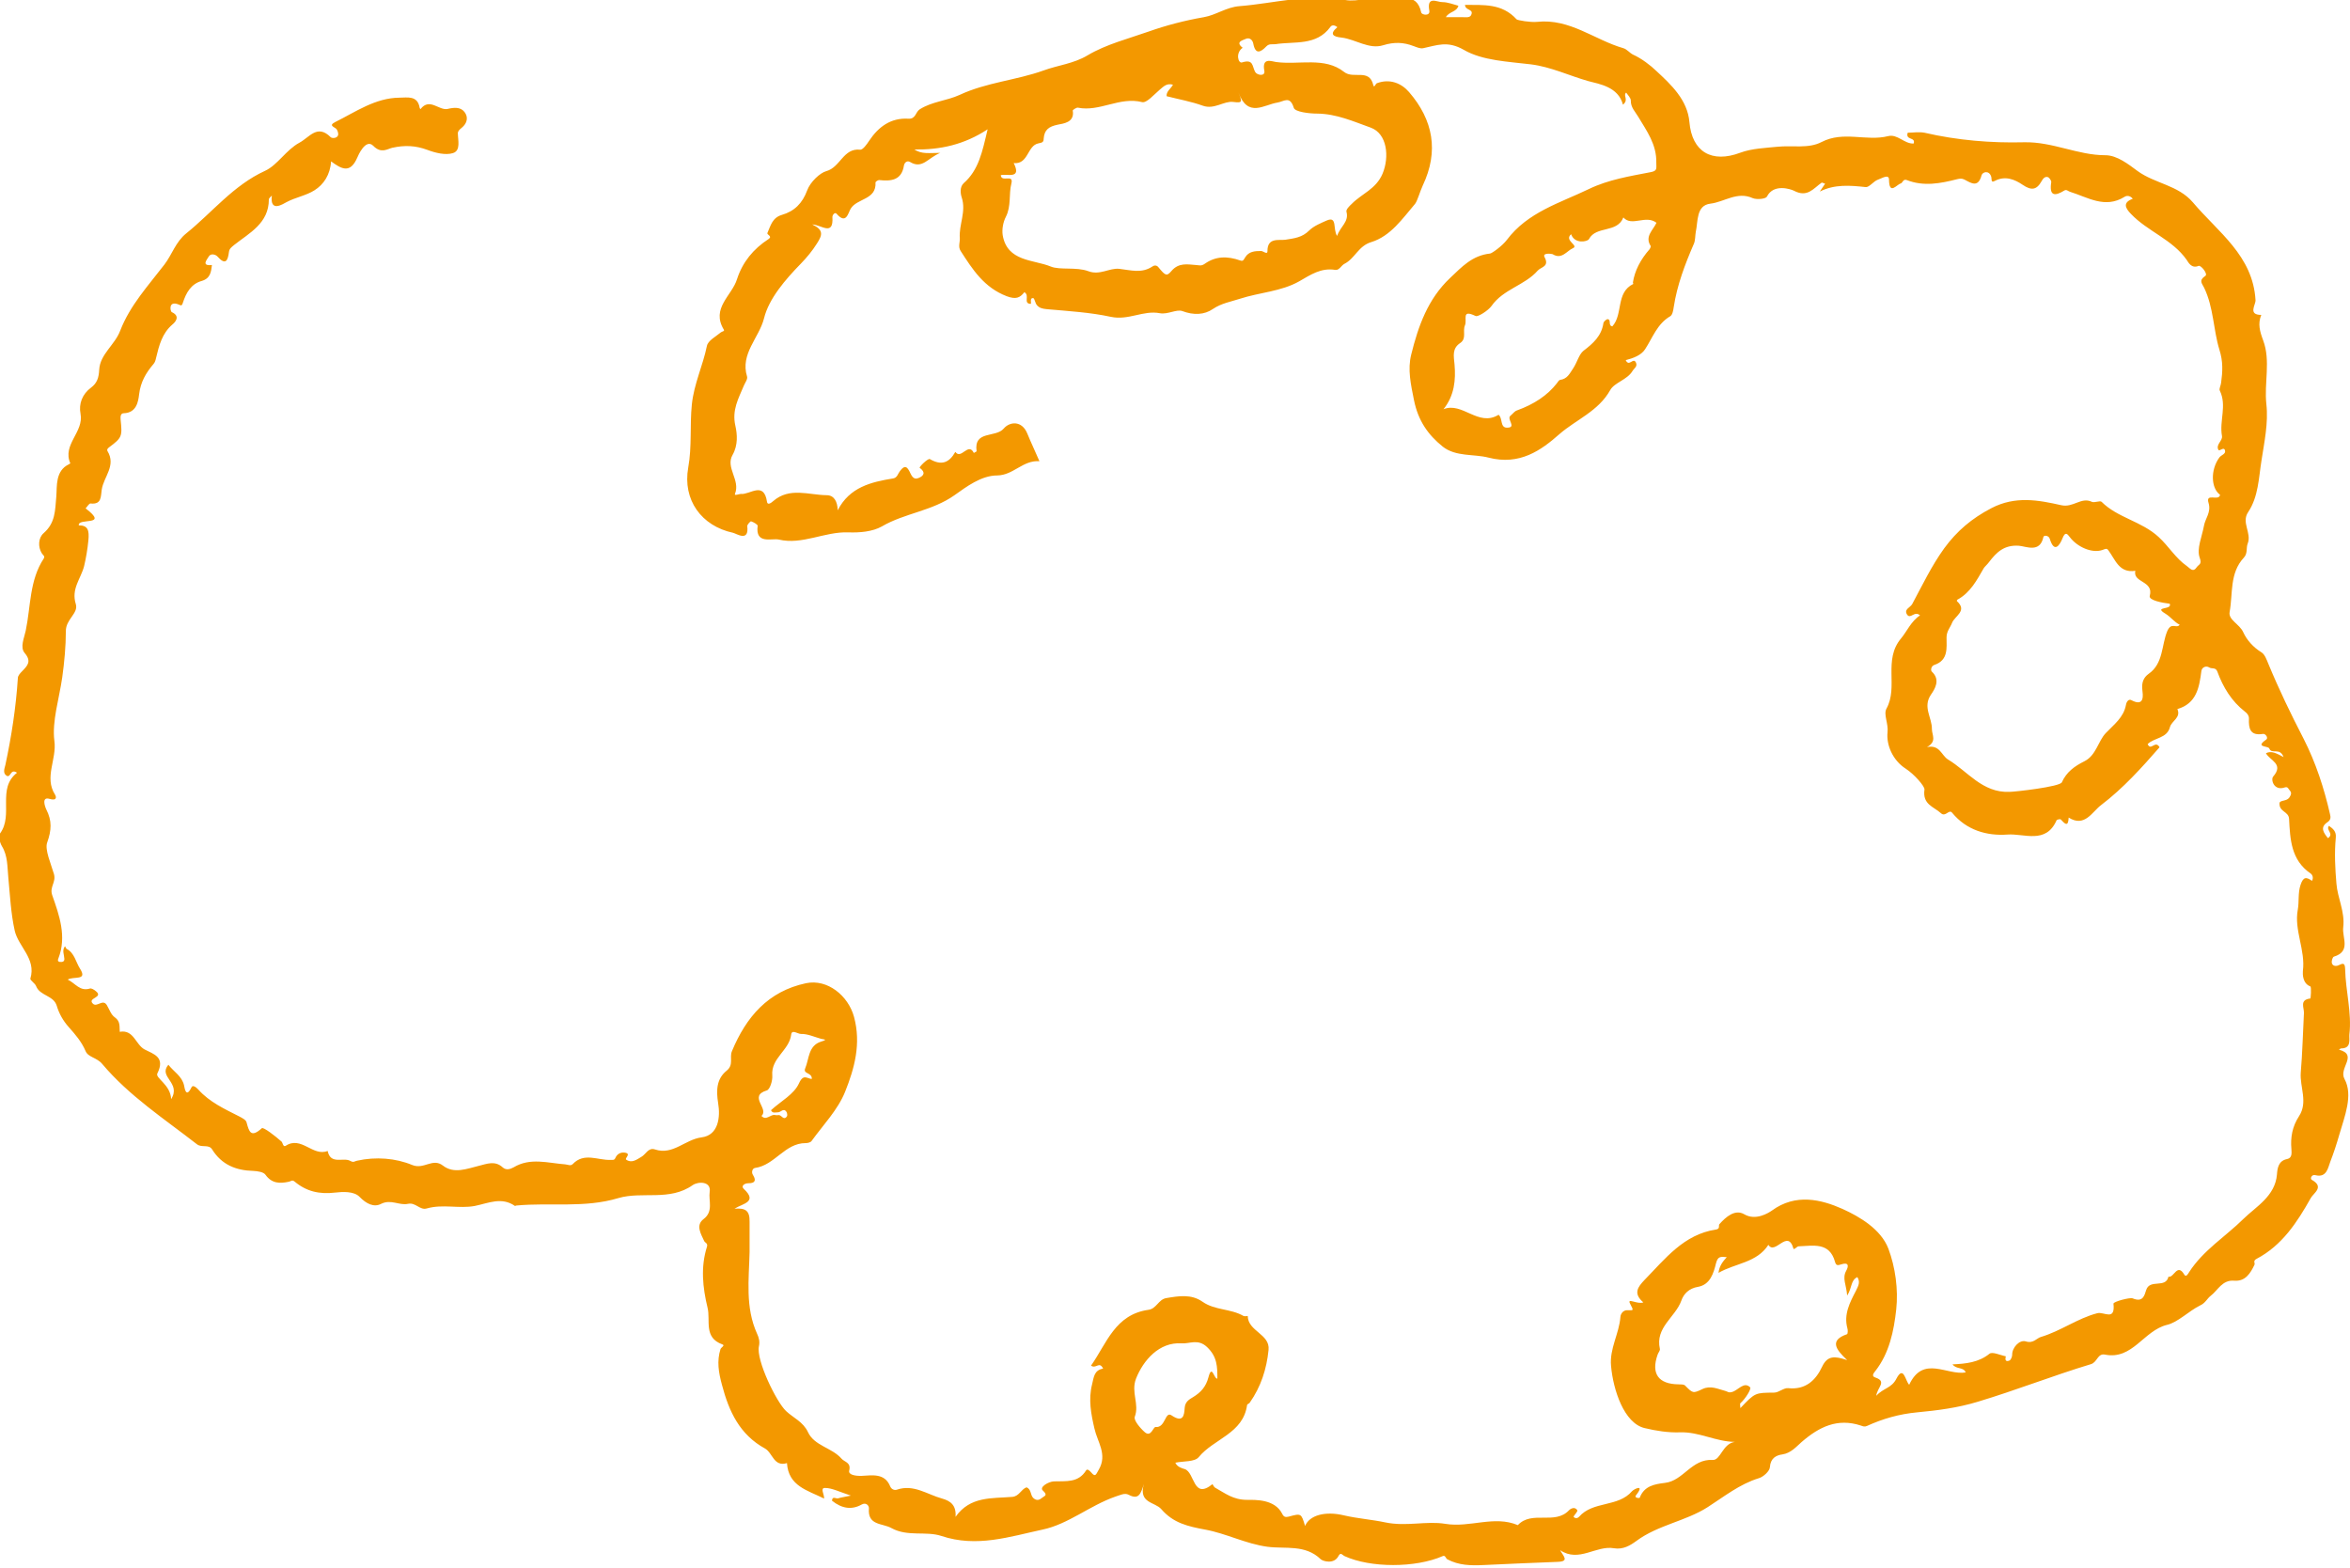 <?xml version="1.0" encoding="UTF-8"?>
<svg id="_图层_2" data-name="图层 2" xmlns="http://www.w3.org/2000/svg" viewBox="0 0 110.67 73.83">
  <defs>
    <style>
      .cls-1 {
        fill: #f39800;
        stroke-width: 0px;
      }
    </style>
  </defs>
  <g id="_図" data-name="図">
    <path class="cls-1" d="M3.13,44.68c.38.19.44.63.64.94.37.58-.31.34-.58.51.37.18.57.57,1.05.42.07-.02.2.06.28.13.37.3-.42.31-.15.58.19.2.47-.24.66.07.12.2.2.46.38.58.27.19.21.44.23.68.66-.12.74.6,1.17.83.42.22.99.35.6,1.13-.11.22.62.52.65,1.21.49-.78-.63-1.04-.13-1.62.25.33.64.53.74.98.02.08.08.64.35.08.06-.13.23.01.32.11.53.59,1.23.91,1.92,1.26.13.07.32.16.35.28.12.44.2.75.72.28.07-.07.64.37.93.63.05.04.07.27.19.2.74-.49,1.28.52,1.98.24.14.67.74.28,1.07.47.16.09.2.01.31-.01.89-.2,1.83-.12,2.6.2.56.23.96-.35,1.45.03.52.4,1.12.15,1.69.01.37-.09.76-.26,1.12.07.16.15.36.09.52,0,.78-.47,1.61-.2,2.42-.14.13.01.26.09.36-.01.54-.57,1.19-.17,1.79-.2.11,0,.17.02.22-.09.08-.19.25-.28.45-.25.32.05-.03.27.06.33.26.18.49,0,.71-.13.22-.12.33-.46.65-.35.84.28,1.41-.47,2.19-.57.8-.1.89-.96.78-1.61-.1-.62-.07-1.15.4-1.53.35-.28.12-.62.25-.92.67-1.61,1.7-2.82,3.49-3.2,1.01-.21,1.99.59,2.26,1.59.34,1.26.02,2.42-.42,3.52-.34.85-1.03,1.56-1.58,2.32-.05.07-.18.1-.28.1-.98,0-1.45,1.04-2.38,1.17-.14.02-.18.22-.1.33.18.29.06.39-.21.39-.2,0-.36.13-.23.26.68.63-.04.69-.43.94.51-.04.72.08.71.61,0,.48,0,.95,0,1.43-.03,1.29-.21,2.6.35,3.84.09.19.14.38.09.6-.14.64.82,2.62,1.28,3.05.34.32.8.5,1.03.99.3.65,1.13.73,1.58,1.25.15.17.46.17.36.57-.04.19.29.25.59.24.47-.02,1.08-.15,1.34.49.06.15.21.2.32.16.79-.27,1.43.23,2.13.42.39.11.67.31.63.86.69-.98,1.71-.86,2.67-.94.33-.03.41-.35.67-.45.24.09.17.37.33.51.16.14.29.08.41-.02.1-.09.29-.1.03-.34-.18-.16.27-.42.52-.43.57-.02,1.15.08,1.52-.52.05-.08.15,0,.23.09.22.27.24.08.37-.13.41-.71-.07-1.3-.21-1.93-.16-.69-.29-1.37-.11-2.08.08-.32.09-.67.52-.74-.18-.37-.33.03-.57-.14.74-1.05,1.13-2.41,2.71-2.63.37-.05.47-.49.83-.55.59-.1,1.18-.2,1.71.17.58.41,1.33.32,1.93.67.05.03.2,0,.2,0,.01.73,1.06.85.98,1.6-.09.9-.36,1.74-.89,2.49-.03.04-.11.06-.12.1-.18,1.35-1.57,1.59-2.28,2.46-.19.23-.72.18-1.1.26.09.22.38.28.44.3.49.16.38,1.46,1.31.71.04.06.07.14.13.17.47.26.84.57,1.5.57.42,0,1.3-.03,1.65.65.07.15.15.18.31.14.59-.16.59-.16.77.44.21-.51.95-.71,1.83-.5.64.15,1.34.2,1.94.33,1,.21,1.94-.08,2.84.07,1.16.19,2.29-.41,3.41.06.66-.71,1.74.01,2.41-.7.1-.1.29-.17.39,0,.03.05-.12.2-.18.3.08.11.21.07.26.01.66-.76,1.84-.44,2.5-1.21.09-.1.63-.37.18.2-.09.12.16.14.18.11.21-.56.7-.64,1.19-.7.87-.1,1.25-1.14,2.25-1.08.37.02.46-.77,1.04-.85-.9-.01-1.68-.48-2.58-.45-.56.02-1.13-.07-1.67-.2-.97-.23-1.48-1.8-1.58-2.92-.08-.82.38-1.52.44-2.31.01-.15.12-.31.3-.32.33,0,.34.05.15-.32-.14-.28.35.06.63-.05-.49-.42-.26-.72.05-1.05.98-1,1.85-2.15,3.37-2.38.21-.03.11-.19.16-.25.31-.35.74-.72,1.17-.47.54.32,1.14-.06,1.3-.17,1.13-.83,2.34-.52,3.33-.08.82.37,1.81.96,2.16,1.87.33.88.47,1.92.37,2.86-.11,1-.32,2.06-.99,2.91-.08.1-.19.24.01.3.56.19.08.47.04.86.33-.37.72-.35.95-.81.34-.65.42.12.6.29.66-1.41,1.77-.43,2.66-.58-.1-.27-.43-.13-.62-.38.64-.03,1.23-.09,1.74-.5.14-.11.51.07.77.12-.04.15-.02.28.17.2.07-.03.13-.18.13-.27-.01-.33.34-.73.65-.63.35.11.51-.16.7-.21.94-.28,1.73-.88,2.66-1.12.32-.08.85.39.76-.45,0-.1.78-.3.9-.25.5.21.56-.15.64-.39.17-.54.92-.06,1.05-.63.26.07.41-.67.75-.09.08.13.18-.05.22-.12.67-1.04,1.72-1.68,2.57-2.52.57-.56,1.49-1.06,1.57-2.09.02-.27.06-.64.48-.72.24-.05.21-.29.2-.46-.05-.56.04-1.07.36-1.56.43-.66.03-1.37.08-2.05.08-.93.1-1.87.15-2.81.01-.25-.22-.62.3-.68.02,0,.06-.54,0-.57-.37-.14-.36-.59-.35-.72.13-.99-.42-1.92-.24-2.89.07-.39,0-.78.13-1.17.13-.39.27-.38.54-.19.08-.15.02-.29-.07-.35-.92-.63-.96-1.61-1.01-2.57-.02-.36-.48-.32-.45-.75.04-.14.33-.07.46-.25.08-.12.13-.23.02-.34-.06-.06-.08-.19-.23-.14-.52.18-.67-.37-.55-.51.52-.6-.15-.75-.34-1.1.26-.13.49,0,.83.18-.17-.47-.56-.11-.67-.4-.05-.14-.7-.04-.15-.42.12-.08-.03-.29-.15-.27-.61.1-.68-.26-.66-.73,0-.13-.07-.23-.19-.32-.63-.49-1.03-1.15-1.3-1.89-.08-.21-.26-.11-.38-.19-.16-.1-.35,0-.37.17-.1.78-.23,1.53-1.13,1.79.18.41-.27.55-.35.85-.14.54-.74.49-1.05.8.15.35.36-.21.56.15-.83.95-1.71,1.93-2.75,2.72-.42.31-.77,1.07-1.53.59-.02.48-.19.28-.37.09-.03-.03-.18,0-.2.04-.5,1.14-1.53.61-2.31.67-.97.07-1.93-.2-2.61-1.03-.15-.18-.31.23-.53.02-.34-.31-.87-.4-.77-1.11.02-.15-.49-.73-.88-.98-.64-.41-.92-1.15-.86-1.71.05-.42-.2-.84-.05-1.12.57-1.03-.17-2.29.69-3.31.27-.32.47-.81.89-1.08-.26-.24-.45.2-.61-.04-.16-.25.15-.33.24-.49.48-.89.91-1.8,1.51-2.63.6-.82,1.3-1.41,2.22-1.89,1.13-.59,2.22-.38,3.29-.14.57.13.94-.4,1.44-.16.13.06.38-.07.46,0,.76.76,1.88.91,2.69,1.66.47.43.8,1,1.32,1.36.15.1.29.34.48.05.09-.13.25-.12.13-.44-.15-.42.11-.99.2-1.49.06-.36.35-.64.22-1.08-.16-.51.49-.06.54-.39-.43-.31-.46-1.18-.03-1.76.09-.12.32-.16.26-.34-.06-.18-.26.08-.31-.02-.13-.25.21-.42.17-.65-.13-.71.24-1.43-.1-2.13-.05-.09.05-.25.06-.38.07-.52.1-.98-.08-1.55-.29-.94-.27-1.99-.72-2.92-.1-.21-.27-.34.06-.56.13-.09-.21-.51-.32-.47-.35.15-.5-.2-.56-.28-.68-.97-1.84-1.34-2.63-2.17-.26-.27-.4-.53.09-.71-.14-.17-.3-.15-.39-.09-.92.57-1.73.02-2.57-.24-.09-.03-.16-.12-.26-.06-.47.29-.72.25-.62-.39.01-.07-.09-.22-.16-.24-.14-.04-.23.07-.3.2-.23.41-.48.44-.89.16-.37-.25-.82-.44-1.31-.18-.2.11-.13-.1-.17-.21-.1-.3-.4-.22-.45-.06-.16.6-.48.38-.8.21-.13-.07-.23-.05-.36-.02-.78.2-1.57.35-2.36.04-.18-.07-.2.14-.29.16-.19.05-.54.57-.55-.18,0-.29-.36-.05-.52,0-.21.07-.41.37-.58.35-.74-.08-1.46-.14-2.16.21.08-.12.16-.24.25-.37-.08-.02-.14-.06-.16-.05-.39.27-.67.72-1.31.38-.12-.06-.95-.36-1.27.28-.06.11-.48.15-.67.07-.73-.33-1.33.18-1.99.26-.68.08-.58.84-.69,1.33-.03.15-.02.41-.09.56-.42.97-.79,1.94-.95,2.99-.02.15-.06.36-.16.42-.62.36-.83,1.01-1.19,1.56-.18.28-.56.42-.91.51.16.34.35-.15.48.11.09.19-.09.28-.16.4-.25.42-.85.54-1.05.9-.56,1-1.61,1.39-2.4,2.08-.85.75-1.86,1.48-3.33,1.1-.69-.18-1.54-.03-2.16-.52-.68-.55-1.15-1.2-1.35-2.18-.15-.75-.31-1.45-.13-2.16.33-1.33.78-2.61,1.83-3.6.55-.52,1.04-1.06,1.88-1.15.08,0,.58-.36.79-.64.98-1.31,2.5-1.74,3.87-2.4.91-.44,1.91-.6,2.89-.79.34-.06.28-.17.28-.45.02-.86-.45-1.49-.85-2.16-.14-.24-.36-.44-.35-.77,0-.12-.14-.25-.22-.37-.16.15.14.33-.15.57-.22-.84-1.1-.97-1.63-1.11-.89-.25-1.75-.67-2.71-.79-1.06-.13-2.27-.17-3.15-.68-.78-.45-1.28-.21-1.92-.08-.14.03-.31-.05-.45-.1-.47-.18-.91-.2-1.43-.04-.67.21-1.3-.28-1.96-.36-.4-.04-.59-.16-.2-.49-.16-.13-.28-.09-.33-.01-.66.9-1.69.67-2.58.81-.15.02-.3-.04-.44.11-.26.27-.51.4-.61-.14-.03-.16-.17-.3-.35-.22-.15.07-.51.14-.15.42-.35.24-.21.75-.03.69.55-.17.47.18.62.45.09.16.49.22.43-.06-.12-.64.34-.44.55-.41,1.08.15,2.29-.26,3.21.47.44.35,1.18-.18,1.37.61.04.18.11-.06.17-.08.61-.23,1.16,0,1.52.42,1.13,1.31,1.41,2.78.64,4.4-.13.28-.25.72-.36.86-.59.69-1.15,1.52-2.06,1.8-.61.18-.77.77-1.26,1.02-.16.08-.25.32-.44.29-.67-.11-1.16.23-1.7.54-.85.48-1.87.52-2.79.82-.43.14-.87.21-1.27.48-.4.28-.91.3-1.44.1-.27-.1-.69.17-1.06.1-.78-.15-1.47.35-2.31.17-.97-.21-2-.27-3.01-.36-.2-.02-.35-.05-.47-.19-.08-.09-.11-.32-.17-.33-.2-.02-.06.27-.13.27-.36-.02-.02-.4-.29-.55-.21.27-.4.35-.83.19-1.07-.41-1.61-1.26-2.17-2.13-.13-.2-.03-.4-.04-.6-.05-.64.31-1.25.09-1.92-.06-.18-.1-.49.09-.67.71-.62.88-1.48,1.13-2.54-1.11.73-2.25.97-3.45.95.35.23.69.16,1.22.16-.58.23-.84.78-1.42.43-.15-.09-.27.04-.29.16-.11.71-.61.75-1.17.69-.06,0-.17.08-.17.11.05.83-.87.74-1.17,1.24-.12.2-.21.76-.66.24-.08-.1-.2.05-.2.15.06.93-.53.36-.95.35.55.26.48.5.22.9-.22.35-.47.65-.75.94-.74.76-1.51,1.65-1.74,2.58-.23.92-1.13,1.67-.8,2.74.04.12-.09.29-.15.43-.25.6-.57,1.15-.4,1.89.09.4.13.91-.13,1.37-.35.6.38,1.19.11,1.84-.04.1.2,0,.28,0,.42.05,1.08-.62,1.23.37.02.16.17.08.29-.03.77-.67,1.67-.29,2.52-.28.35,0,.51.3.52.71.56-1.09,1.57-1.33,2.61-1.5.19-.03.22-.21.31-.33.15-.2.29-.33.45-.02.1.19.17.44.44.33.24-.1.35-.26.05-.48-.04-.03.39-.46.48-.41.55.32.91.17,1.2-.34.27.39.61-.48.87.05.04-.03.13-.06.13-.08-.14-1,.9-.62,1.28-1.07.27-.32.85-.4,1.11.24.17.42.37.83.57,1.3-.78-.06-1.22.66-1.99.67-.76,0-1.47.55-2.01.93-1.06.75-2.34.84-3.42,1.47-.44.25-1.05.3-1.58.28-1.12-.04-2.17.6-3.27.34-.32-.08-1.12.25-1-.65,0-.06-.19-.17-.31-.21-.03-.01-.19.16-.18.23.09.76-.5.35-.67.31-1.49-.32-2.38-1.55-2.11-3.07.18-.99.07-1.98.17-2.97.1-.97.52-1.83.71-2.76.05-.25.42-.44.66-.64.05-.04.18-.05.14-.12-.62-1.02.38-1.6.62-2.39.26-.8.77-1.42,1.48-1.88.21-.14-.09-.2-.05-.29.15-.34.23-.72.68-.85.59-.17.97-.55,1.19-1.15.15-.41.61-.83.9-.91.67-.18.8-1.1,1.6-1.01.12.01.31-.25.42-.42.44-.66,1.02-1.09,1.85-1.04.35.02.33-.31.53-.44.58-.37,1.27-.4,1.88-.68,1.26-.59,2.67-.69,3.95-1.15.68-.25,1.42-.32,2.07-.71.89-.53,1.94-.79,2.9-1.13.79-.28,1.7-.52,2.58-.67.58-.1,1.05-.47,1.68-.52,1.65-.13,3.26-.61,4.98-.29.59.11,1.31-.2,1.97-.07.57.11,1.39-.36,1.61.66.03.12.43.18.38-.09-.13-.72.38-.39.62-.4.24,0,.49.1.75.17-.08.3-.44.27-.59.54.31,0,.56,0,.81,0,.16,0,.35.04.4-.15.07-.24-.29-.16-.31-.43.87.01,1.74-.08,2.43.68.05.05.66.15.96.12,1.55-.17,2.71.85,4.07,1.24.17.05.29.22.45.3.42.19.83.51,1.1.77.69.64,1.47,1.36,1.56,2.41.12,1.4,1.05,1.95,2.4,1.44.54-.2,1.17-.22,1.75-.28.69-.07,1.46.1,2.07-.22,1.04-.54,2.11-.02,3.14-.28.44-.11.76.37,1.2.35.11-.32-.4-.14-.28-.51.24,0,.53-.05.79,0,1.55.36,3.15.49,4.69.45,1.35-.03,2.52.61,3.83.61.55,0,1.09.43,1.51.74.82.6,1.91.66,2.61,1.48,1.19,1.41,2.83,2.51,2.95,4.61.01.21-.37.69.27.69-.17.42-.07.77.09,1.2.36.96.04,2,.15,3,.1.9-.1,1.8-.23,2.66-.13.8-.14,1.7-.63,2.43-.33.49.18.98-.02,1.48-.08.2.01.46-.18.66-.68.73-.51,1.69-.67,2.56-.07.37.47.57.64.95.17.37.47.71.86.95.16.1.24.34.32.53.5,1.21,1.07,2.39,1.67,3.55.57,1.12.96,2.32,1.24,3.55.03.13.05.26-.14.38-.35.24-.15.5.04.74.31-.21-.12-.39.05-.58.2.14.35.27.32.56-.07.72-.03,1.46.03,2.16.05.67.41,1.33.32,2.06-.06.48.38,1.13-.44,1.38-.06.02-.11.19-.1.28.03.17.2.18.31.13.21-.1.31-.14.32.17.02,1.03.32,2.05.2,3.09-.02.2.11.65-.38.65-.04,0-.08.04-.11.06.92.25-.03.86.26,1.38.42.77,0,1.77-.25,2.64-.12.42-.26.85-.42,1.26-.1.25-.16.77-.7.63-.19-.05-.26.18-.17.22.61.34.08.62-.05.86-.64,1.14-1.35,2.23-2.55,2.86-.19.1-.06.2-.1.28-.19.4-.43.79-.95.75-.57-.05-.77.45-1.11.71-.16.12-.26.35-.49.45-.55.27-1.05.8-1.57.92-1.1.27-1.62,1.66-2.92,1.4-.35-.07-.36.36-.66.45-1.79.54-3.53,1.23-5.33,1.77-.95.29-1.91.41-2.86.5-.85.08-1.61.3-2.36.64-.11.05-.18.02-.29-.02-1.1-.36-1.96.06-2.79.78-.24.21-.5.52-.9.58-.29.04-.56.17-.59.6-.01.19-.31.46-.52.52-.91.28-1.64.87-2.42,1.37-1.04.66-2.32.83-3.34,1.58-.3.22-.63.42-1.06.35-.85-.15-1.65.69-2.54.09.15.28.45.53-.11.55-1.16.05-2.33.09-3.49.15-.59.03-1.17.02-1.71-.27-.08-.04-.09-.21-.22-.15-1.28.56-3.4.56-4.62,0-.11-.05-.18-.21-.29,0-.21.4-.73.24-.83.15-.73-.71-1.66-.48-2.51-.59-1.03-.14-1.95-.63-2.94-.81-.8-.15-1.49-.3-2.06-.96-.3-.35-1.09-.27-.82-1.19-.15.48-.25.76-.72.51-.19-.1-.4.02-.63.09-1.2.42-2.22,1.3-3.42,1.55-1.54.33-3.1.86-4.77.3-.72-.24-1.59.05-2.35-.37-.43-.24-1.13-.11-1.06-.93.01-.11-.12-.3-.34-.18q-.69.39-1.4-.18c.02-.24.19-.08.29-.11.11-.04.23-.05.6-.13-.55-.18-.89-.36-1.22-.36-.24,0-.03.29-.04.5-.78-.39-1.68-.58-1.75-1.67-.63.19-.67-.49-1.04-.69-1.18-.65-1.69-1.73-2.02-2.99-.16-.59-.25-1.12-.07-1.69.03-.08.23-.17.09-.22-.9-.32-.55-1.13-.7-1.73-.23-.95-.33-1.91-.03-2.86.06-.18-.09-.19-.13-.28-.15-.33-.41-.74-.03-1.03.48-.36.23-.87.29-1.28.08-.51-.54-.5-.8-.32-1.09.77-2.38.28-3.5.61-1.6.48-3.21.2-4.8.35-.03,0-.06.03-.07.02-.63-.44-1.25-.13-1.89,0-.74.14-1.51-.1-2.27.12-.32.09-.52-.3-.88-.22-.4.09-.8-.23-1.26,0-.34.18-.7,0-1.02-.33-.26-.27-.8-.24-1.14-.2-.75.09-1.36-.05-1.92-.52-.12-.1-.18,0-.27.01-.42.09-.8.09-1.1-.33-.09-.13-.37-.17-.57-.18-.82-.02-1.49-.29-1.94-1.01-.16-.26-.48-.07-.71-.24-1.54-1.2-3.2-2.28-4.47-3.79-.25-.3-.66-.31-.78-.6-.19-.45-.49-.79-.8-1.14-.26-.29-.45-.63-.56-1-.15-.49-.79-.46-.97-.92-.05-.14-.3-.28-.27-.36.28-.94-.57-1.5-.74-2.26-.18-.81-.22-1.66-.3-2.5-.05-.5-.02-1.01-.3-1.47-.1-.17-.18-.48-.09-.6.65-.88-.16-2.11.8-2.86-.32-.22-.29.26-.49.14-.19-.12-.1-.34-.06-.5.29-1.35.5-2.72.59-4.1,0-.11.11-.23.2-.32.25-.26.46-.46.12-.86-.23-.27-.02-.71.05-1.05.24-1.14.17-2.37.85-3.4.07-.11-.04-.16-.09-.24-.2-.32-.16-.74.08-.95.56-.49.54-1.06.6-1.73.04-.47-.06-1.21.6-1.52.02-.01.06-.04.06-.04-.39-.89.65-1.47.48-2.34-.09-.46.08-.92.5-1.23.28-.21.36-.46.38-.84.04-.73.74-1.17.99-1.84.46-1.19,1.32-2.12,2.08-3.11.36-.47.53-1.07,1.03-1.47,1.23-.99,2.21-2.26,3.72-2.95.58-.27.98-.98,1.61-1.32.47-.25.84-.89,1.47-.26.06.06.28.06.34-.07.04-.07,0-.21-.05-.29-.07-.12-.43-.17-.08-.35.97-.48,1.89-1.14,3.03-1.15.36,0,.85-.12.95.47,0,.02.02.05.04.07.43-.56.87.08,1.28-.01.3-.07.6-.1.79.14.19.24.14.53-.13.75-.08.06-.17.15-.18.23,0,.35.15.84-.23.96-.35.11-.83-.01-1.2-.15-.56-.21-1.08-.23-1.66-.1-.22.05-.52.29-.89-.09-.36-.37-.72.46-.76.56-.34.78-.76.51-1.23.17-.04.63-.35,1.09-.78,1.36-.39.25-.89.33-1.32.56-.14.07-.79.52-.69-.31-.05.06-.14.12-.14.18,0,1.13-.92,1.58-1.64,2.15-.13.11-.22.17-.24.33-.05.39-.15.65-.54.21-.09-.1-.32-.16-.41,0-.07.13-.38.46.15.4-.04.32-.07.63-.48.75-.51.14-.74.57-.89,1.03-.05.17-.1.12-.2.08-.49-.2-.4.32-.32.36.44.2.13.5.03.58-.49.42-.63.99-.77,1.57-.02.1-.05.21-.12.29-.36.42-.61.85-.68,1.43-.04.34-.12.87-.72.89-.17,0-.16.19-.15.31.08.78.07.84-.55,1.3-.08.06-.1.12-.07.17.42.69-.18,1.21-.27,1.82-.05.33,0,.71-.53.65-.07,0-.15.15-.23.23,1.14.87-.38.42-.32.8.43,0,.5.23.45.72-.04.41-.11.82-.2,1.2-.15.59-.62,1.07-.39,1.79.13.44-.48.71-.47,1.28,0,.7-.07,1.45-.17,2.17-.14.99-.49,2.07-.37,2.99.12.87-.49,1.71.03,2.53.06.09.11.31-.26.2-.37-.11-.23.33-.15.5.27.53.25.97.04,1.56-.12.33.18,1,.32,1.48.11.4-.22.6-.08,1,.33.94.69,1.94.29,2.97-.03.07-.05.15.07.17.11.01.22-.01.21-.15-.01-.2-.12-.4.03-.59ZM47.13,8.25c.03.36.62-.08.5.39-.13.51,0,1.06-.26,1.57-.13.25-.19.59-.15.86.21,1.26,1.46,1.15,2.26,1.48.43.18,1.21.01,1.77.22.55.21.99-.16,1.46-.11.54.06,1.05.23,1.56-.11.08-.06.2-.07.28.03.33.4.39.45.62.18.34-.4.75-.31,1.15-.28.17.01.25.06.42-.06.51-.36,1.06-.37,1.68-.15.13.05.16-.06.22-.15.17-.28.45-.3.75-.3.1,0,.3.19.3.01-.01-.66.54-.5.84-.54.43-.07.79-.1,1.13-.44.21-.21.56-.35.83-.47.5-.21.27.42.48.73.15-.45.57-.66.44-1.14-.03-.1.14-.27.25-.37.47-.48,1.14-.69,1.45-1.42.33-.79.22-1.89-.56-2.17-.81-.29-1.61-.65-2.51-.66-.39,0-1.05-.08-1.11-.27-.18-.59-.46-.3-.77-.25-.64.1-1.39.74-1.84-.48.18.45.21.51-.25.45-.44-.05-.88.37-1.42.18-.55-.2-1.13-.3-1.71-.45-.02-.23.2-.35.3-.54-.29-.09-.45.09-.63.24-.26.22-.61.63-.82.58-1.06-.27-2,.47-3.03.26-.07-.01-.25.11-.24.14.1.57-.47.61-.7.66-.44.09-.64.25-.67.67,0,.15-.07.18-.24.21-.54.1-.47,1-1.17.93.39.78-.32.49-.61.57ZM90.76,35.18c.59-.12.67.39.97.58.94.56,1.62,1.58,2.9,1.53.25,0,2.38-.24,2.47-.45.22-.49.6-.76,1.06-.99.56-.28.64-.94,1.01-1.33.39-.41.84-.73.95-1.33.02-.13.12-.29.25-.22.66.35.54-.29.52-.49-.04-.34.06-.58.3-.75.69-.48.6-1.34.87-2,.2-.47.43-.1.59-.31-.26-.13-.4-.35-.67-.52-.6-.36.34-.16.2-.47-.34-.04-1-.16-.94-.37.2-.72-.81-.61-.68-1.18-.77.12-.94-.53-1.28-.98-.07-.09-.14-.05-.27,0-.5.17-1.19-.15-1.53-.6-.13-.17-.22-.28-.35.05-.12.3-.38.74-.6.02-.05-.16-.28-.18-.3-.08-.16.76-.8.44-1.15.41-.7-.05-1.06.31-1.41.77-.08.11-.21.22-.25.29-.33.57-.63,1.15-1.24,1.48-.02,0-.03.06-.02.07.51.46-.11.7-.23,1.02-.09.23-.26.39-.26.69,0,.49.09,1.07-.57,1.29-.16.05-.19.26-.12.32.42.39.13.83-.05,1.09-.39.58.06,1.08.05,1.61,0,.29.25.58-.23.85ZM86.98,64.04c-.52-.49-.84-.92,0-1.21.04-.01.05-.19.02-.28-.18-.66.12-1.22.4-1.76.13-.26.21-.42.07-.65-.32.15-.24.49-.48.87-.04-.51-.24-.81-.05-1.16.14-.25.11-.42-.23-.31-.15.05-.24.07-.29-.11-.26-.96-1.04-.76-1.72-.74-.07,0-.22.19-.24.11-.27-.96-.87.33-1.18-.18-.55.85-1.55.86-2.35,1.32.04-.32.19-.52.39-.74-.28-.02-.42-.06-.51.3-.11.45-.27,1-.85,1.1-.42.07-.67.33-.78.65-.28.78-1.24,1.26-1.01,2.27.02.08-.08.18-.11.28-.31.89.04,1.38.99,1.39.1,0,.24,0,.3.05.37.37.37.39.83.17.38-.18.72,0,1.07.09.12.03.14.1.32.05.29-.08.56-.51.85-.22.07.07-.22.54-.46.75-.03.03,0,.13,0,.23.7-.74.7-.72,1.59-.73.22,0,.45-.23.66-.21.82.09,1.3-.37,1.6-1.01.25-.53.59-.51,1.18-.31ZM70.57,19.53c.21.16.06.61.4.61.48,0-.03-.4.16-.56.1-.08.19-.21.3-.25q1.23-.44,1.88-1.27c.05-.06.1-.16.16-.17.34-.05.44-.28.62-.55.18-.27.27-.65.48-.82.46-.35.85-.7.94-1.3.01-.08.15-.2.21-.19.17.03,0,.3.21.34.52-.57.15-1.59.99-2,0,0-.02-.05-.02-.07q.13-.82.79-1.57s.06-.11.05-.14c-.3-.46.12-.76.27-1.1-.51-.39-1.16.2-1.56-.25-.29.75-1.28.38-1.62,1.02-.06.12-.67.25-.84-.23-.35.3.39.53.08.66-.28.12-.52.55-.95.28-.04-.02-.5-.08-.38.14.24.45-.17.46-.32.63-.61.7-1.62.87-2.18,1.67-.15.21-.64.53-.75.47-.69-.33-.38.17-.5.44-.12.28.09.62-.22.83-.39.26-.31.6-.27,1.02.06.71,0,1.45-.52,2.1.89-.36,1.63.84,2.58.27ZM57.33,64.92c0-.55,0-1.03-.49-1.49-.43-.4-.82-.14-1.2-.17-1.05-.07-1.8.8-2.14,1.66-.25.65.17,1.2-.06,1.8-.06.16.26.54.48.73.29.24.39-.26.5-.25.47.05.44-.76.75-.55.56.38.6-.02.62-.34.02-.31.22-.41.4-.52.36-.22.6-.48.72-.93.17-.65.26.09.42.06ZM38.23,50.82c.03-.33-.43-.23-.31-.51.19-.45.14-1.07.75-1.26.36-.11.11-.1,0-.13-.32-.09-.64-.24-.95-.23-.15,0-.43-.23-.46.03-.09.75-.96,1.1-.89,1.93.02.23-.11.66-.26.7-.89.27.13.87-.25,1.2.23.25.43-.1.65-.04.05.01.11.01.16,0,.14-.01.23.28.39.06.03-.04.01-.16-.02-.21-.14-.21-.27.03-.41.02-.12,0-.25.06-.32-.1.46-.42,1.09-.75,1.32-1.27.21-.46.38-.21.61-.2Z"/>
  </g>
</svg>